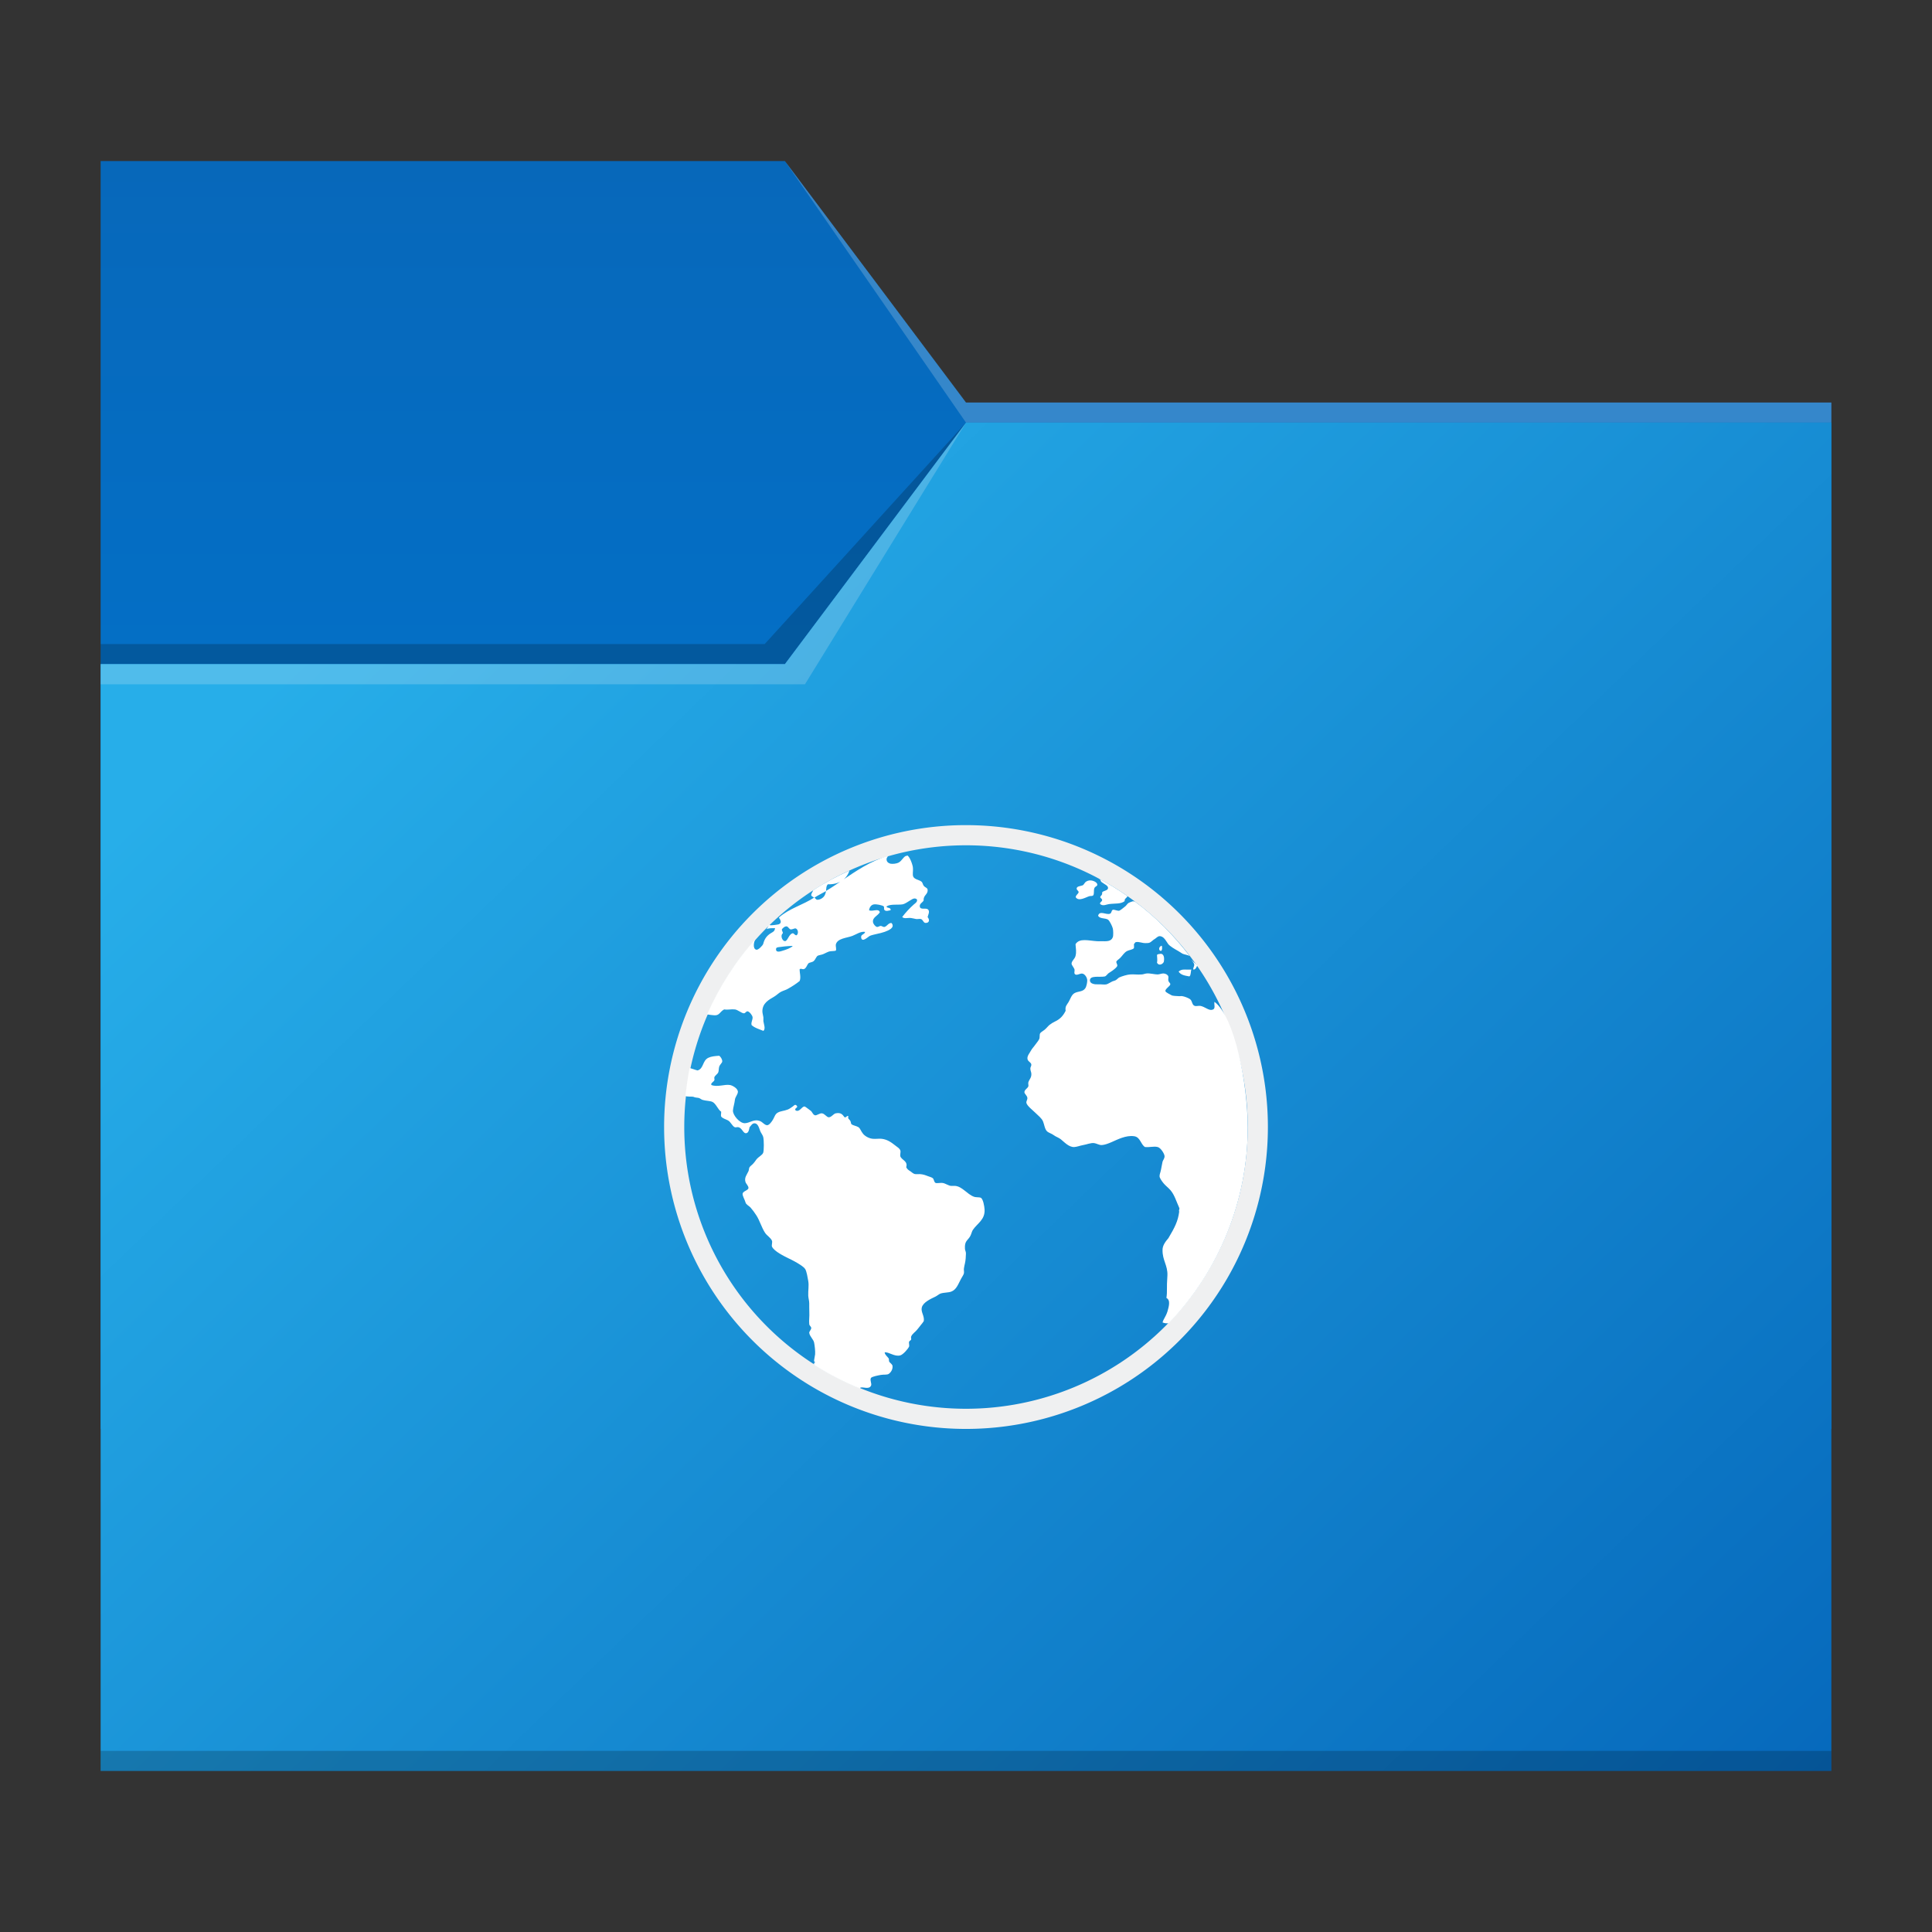 <?xml version="1.0" encoding="UTF-8" standalone="no"?>
<!-- Created with Inkscape (http://www.inkscape.org/) -->

<svg
   width="96"
   height="96"
   viewBox="0 0 25.4 25.4"
   version="1.1"
   id="svg5"
   inkscape:version="1.1.1 (3bf5ae0d25, 2021-09-20)"
   sodipodi:docname="folder.svg"
   xmlns:inkscape="http://www.inkscape.org/namespaces/inkscape"
   xmlns:sodipodi="http://sodipodi.sourceforge.net/DTD/sodipodi-0.dtd"
   xmlns:xlink="http://www.w3.org/1999/xlink"
   xmlns="http://www.w3.org/2000/svg"
   xmlns:svg="http://www.w3.org/2000/svg">
  <rect x="0" y="0" width="25.4" height="25.4" fill="#333333" stroke="none"/>
  <sodipodi:namedview
     id="namedview7"
     pagecolor="#ffffff"
     bordercolor="#666666"
     borderopacity="1.0"
     inkscape:pageshadow="2"
     inkscape:pageopacity="0.0"
     inkscape:pagecheckerboard="0"
     inkscape:document-units="px"
     showgrid="false"
     units="px"
     height="96px"
     inkscape:zoom="5.7747054"
     inkscape:cx="83.554046"
     inkscape:cy="55.414082"
     inkscape:window-width="1920"
     inkscape:window-height="1011"
     inkscape:window-x="0"
     inkscape:window-y="0"
     inkscape:window-maximized="1"
     inkscape:current-layer="svg5" />
  <defs
     id="defs2">
    <linearGradient
       inkscape:collect="always"
       id="linearGradient4652">
      <stop
         style="stop-color:#0272cb;stop-opacity:1;"
         offset="0"
         id="stop4648" />
      <stop
         style="stop-color:#0768ba;stop-opacity:1"
         offset="1"
         id="stop4650" />
    </linearGradient>
    <linearGradient
       inkscape:collect="always"
       id="linearGradient3734">
      <stop
         style="stop-color:#27aee9;stop-opacity:1;"
         offset="0"
         id="stop3730" />
      <stop
         style="stop-color:#0669bc;stop-opacity:1"
         offset="1"
         id="stop3732" />
    </linearGradient>
    <linearGradient
       inkscape:collect="always"
       xlink:href="#linearGradient3734"
       id="linearGradient3736"
       x1="7.041"
       y1="5.594"
       x2="24.077"
       y2="23.283"
       gradientUnits="userSpaceOnUse" />
    <linearGradient
       inkscape:collect="always"
       xlink:href="#linearGradient4652"
       id="linearGradient4654"
       x1="7.144"
       y1="11.509"
       x2="7.144"
       y2="2.117"
       gradientUnits="userSpaceOnUse" />
  </defs>
  <path
     id="rect846-3"
     style="fill:url(#linearGradient4654);stroke-width:0.3;fill-opacity:1"
     d="m 1.323,2.117 8.996,-7e-7 2.381,3.175 11.377,7e-7 V 18.785 H 1.323 Z"
     sodipodi:nodetypes="ccccccc" />
  <path
     id="rect956"
     style="opacity:0.2;fill:#f9f9f9;stroke-width:0.458"
     d="m 10.319,2.117 2.381,3.175 11.377,7e-7 V 5.556 H 12.7 Z"
     sodipodi:nodetypes="cccccc" />
  <path
     id="rect956-3"
     style="opacity:0.2;stroke-width:0.458"
     d="M 10.054,8.467 12.7,5.556 10.319,8.731 H 1.323 V 8.467 Z"
     sodipodi:nodetypes="cccccc" />
  <path
     id="rect846"
     style="fill:url(#linearGradient3736);stroke-width:0.309;fill-opacity:1"
     d="M 1.323,8.731 H 10.319 L 12.7,5.556 H 24.077 V 23.283 H 1.323 Z"
     sodipodi:nodetypes="ccccccc" />
  <path
     id="rect956-3-6"
     style="opacity:0.2;fill:#f9f9f9;stroke-width:0.458"
     d="M 10.319,8.731 12.7,5.556 10.583,8.996 H 1.323 v -0.265 z"
     sodipodi:nodetypes="cccccc" />
  <path
     id="rect956-3-7"
     style="opacity:0.2;stroke-width:0.458"
     d="m 24.077,23.019 v 0.265 H 1.323 v -0.265 z"
     sodipodi:nodetypes="ccccc" />
  <path
     id="path1031"
     d="m 12.67,10.848 a 3.969,3.969 0 0 0 -3.939,3.969 3.969,3.969 0 0 0 3.969,3.969 3.969,3.969 0 0 0 3.969,-3.969 3.969,3.969 0 0 0 -3.969,-3.969 3.969,3.969 0 0 0 -0.03,0 z m 0.03,0.265 a 3.704,3.704 0 0 1 3.704,3.704 3.704,3.704 0 0 1 -3.704,3.704 3.704,3.704 0 0 1 -3.704,-3.704 3.704,3.704 0 0 1 3.704,-3.704 z"
     stroke-width="0.561"
     style="fill:#eff0f1;fill-opacity:1" />
  <path
     id="path989"
     d="m 11.927,11.252 c -0.042,-0.009 -0.066,0.067 -0.116,0.09 -0.027,0.013 -0.075,0.018 -0.103,0.013 -0.018,-0.004 -0.049,-0.017 -0.052,-0.052 -0.002,-0.02 0.005,-0.027 0.013,-0.039 0.001,-0.002 2.64e-4,-0.006 0,-0.009 -0.223,0.064 -0.413,0.195 -0.604,0.324 -0.068,0.046 -0.135,0.093 -0.205,0.134 -0.002,0.019 -0.008,0.035 -0.015,0.052 -0.016,0.038 -0.065,0.067 -0.103,0.064 -0.013,-7.94e-4 -0.021,-0.018 -0.036,-0.03 -0.15,0.099 -0.331,0.144 -0.466,0.264 0.021,0.031 0.043,0.069 0,0.088 -0.007,0.004 -0.098,0.017 -0.116,0.013 -0.004,-2.64e-4 -0.006,-0.005 -0.008,-0.008 -0.018,0.017 -0.023,0.042 -0.04,0.06 0.02,-0.012 0.069,-0.014 0.1,-0.013 0.011,0 0.009,-0.004 0.013,0 -0.005,0.04 -0.021,0.046 -0.052,0.064 -0.053,0.032 -0.086,0.073 -0.103,0.142 -0.005,0.02 -0.065,0.083 -0.09,0.077 -0.054,-0.012 -0.032,-0.113 -0.01,-0.142 -0.266,0.295 -0.48,0.634 -0.638,0.992 0.027,0.006 0.071,0.01 0.095,0.012 0.069,0.005 0.072,-0.047 0.129,-0.077 0.058,0.008 0.088,-0.006 0.142,0 0.036,0.004 0.087,0.049 0.116,0.051 0.024,7.93e-4 0.029,-0.029 0.052,-0.026 0.022,0.004 0.061,0.05 0.064,0.077 0.004,0.034 -0.023,0.066 -0.013,0.103 0.035,0.036 0.104,0.056 0.155,0.077 0.033,-0.027 0.005,-0.09 0,-0.129 -7.94e-4,-0.017 0.002,-0.036 0,-0.051 -0.004,-0.027 -0.013,-0.054 -0.013,-0.077 0,-0.107 0.083,-0.151 0.155,-0.193 0.031,-0.018 0.063,-0.051 0.09,-0.064 0.038,-0.019 0.059,-0.021 0.09,-0.039 0.057,-0.032 0.11,-0.066 0.155,-0.103 0.02,-0.049 -0.002,-0.107 0,-0.155 0.02,-0.013 0.03,0.002 0.052,0 0.034,-0.007 0.045,-0.058 0.064,-0.077 0.011,-0.011 0.051,-0.015 0.064,-0.026 0.034,-0.027 0.034,-0.065 0.064,-0.077 0.011,-0.004 0.035,-0.008 0.051,-0.013 0.023,-0.006 0.054,-0.026 0.09,-0.039 0.023,-0.008 0.081,-0.004 0.09,-0.013 0.011,-0.011 -0.003,-0.06 0,-0.077 0.018,-0.085 0.143,-0.087 0.219,-0.116 0.052,-0.02 0.109,-0.063 0.167,-0.052 -0.011,0.04 -0.061,0.029 -0.052,0.077 0.013,0.068 0.092,-0.016 0.116,-0.026 0.046,-0.019 0.133,-0.03 0.193,-0.052 0.052,-0.019 0.14,-0.055 0.09,-0.116 -0.041,-0.003 -0.054,0.037 -0.09,0.051 -0.025,0.004 -0.031,-0.011 -0.051,-0.013 -0.02,-7.94e-4 -0.031,0.017 -0.052,0.013 -0.02,-0.004 -0.049,-0.04 -0.051,-0.064 -0.008,-0.063 0.065,-0.082 0.09,-0.129 -0.017,-0.057 -0.094,-0.003 -0.142,-0.026 0.005,-0.034 0.025,-0.071 0.064,-0.077 0.032,-0.005 0.109,0.01 0.129,0.026 0.011,0.01 -0.004,0.036 0.013,0.051 0.02,0.017 0.052,0.004 0.077,0 0.009,-0.043 -0.059,-0.024 -0.052,-0.051 0.051,-0.033 0.144,-0.017 0.206,-0.026 0.036,-0.005 0.071,-0.034 0.103,-0.052 0.03,-0.017 0.059,-0.041 0.09,-0.013 0.009,0.031 -0.021,0.049 -0.039,0.064 -0.058,0.051 -0.11,0.108 -0.155,0.167 0.028,0.027 0.069,0.008 0.116,0.013 0.018,0.002 0.046,0.01 0.064,0.013 0.022,0.004 0.046,-0.004 0.064,0 0.031,0.007 0.033,0.052 0.064,0.052 0.051,0 0.055,-0.043 0.026,-0.077 0.009,-0.035 0.026,-0.065 0.013,-0.09 -0.023,-0.046 -0.111,0.008 -0.116,-0.052 -0.003,-0.037 0.038,-0.049 0.051,-0.077 -0.006,-0.072 0.059,-0.076 0.052,-0.142 -0.004,-0.027 -0.033,-0.026 -0.052,-0.052 -0.01,-0.013 -0.015,-0.042 -0.026,-0.051 -0.039,-0.033 -0.111,-0.027 -0.116,-0.09 -0.002,-0.037 0.005,-0.063 0,-0.103 -0.005,-0.038 -0.044,-0.147 -0.077,-0.155 z m -1.221,0.55 c 0.05,-0.033 0.103,-0.057 0.154,-0.087 0.003,-0.033 0.002,-0.069 0.024,-0.089 0.07,0.002 0.132,-0.014 0.181,-0.045 0.049,-0.031 0.084,-0.077 0.102,-0.135 -0.166,0.075 -0.325,0.159 -0.476,0.258 -0.005,0.019 -0.026,0.043 -0.026,0.064 0,0.014 0.024,0.022 0.041,0.035 z m 3.708,-0.271 c 0.006,0.003 0.011,0.006 0.017,0.009 -0.002,-0.001 -0.004,-0.003 -0.006,-0.004 -0.003,-0.002 -0.007,-0.003 -0.01,-0.005 z m 0.017,0.009 c 0.011,0.007 0.021,0.016 0.032,0.022 0.01,0.014 0.007,0.029 0.026,0.039 0.013,0.007 0.026,0.019 0.039,0.026 0.022,0.012 0.043,0.03 0.039,0.052 -0.006,0.031 -0.056,0.029 -0.077,0.052 0.003,0.043 -0.015,0.035 -0.026,0.064 0.007,0.019 0.023,0.016 0.026,0.039 -0.004,0.024 -0.035,0.027 -0.026,0.052 0.04,0.031 0.078,0.005 0.116,0 0.084,-0.011 0.154,0.002 0.206,-0.039 -0.005,-0.032 0.025,-0.041 0.039,-0.064 -0.126,-0.088 -0.257,-0.169 -0.393,-0.241 z m -0.109,0.035 c -0.014,0.002 -0.027,0.006 -0.039,0.013 -0.028,0.017 -0.03,0.043 -0.051,0.052 -0.031,0.011 -0.073,0.011 -0.077,0.039 -0.004,0.023 0.027,0.031 0.026,0.052 -0.011,0.028 -0.033,0.031 -0.039,0.064 0.038,0.062 0.133,7.94e-4 0.18,-0.013 0.021,-0.006 0.04,0.003 0.052,-0.013 0.013,-0.02 0.003,-0.062 0.013,-0.09 0.011,-0.031 0.042,-0.024 0.039,-0.052 -0.003,-0.028 -0.057,-0.056 -0.103,-0.052 z m 0.571,0.274 c -0.017,0.006 -0.043,0.014 -0.056,0.022 -0.021,0.014 -0.028,0.036 -0.052,0.052 -0.017,0.012 -0.059,0.051 -0.077,0.051 -0.022,0 -0.062,-0.018 -0.077,-0.013 -0.022,0.007 -0.013,0.043 -0.039,0.052 -0.049,0.018 -0.137,-0.048 -0.155,0.026 0.021,0.043 0.091,0.028 0.129,0.051 0.023,0.015 0.058,0.09 0.064,0.116 0.006,0.021 0.009,0.093 0,0.116 -0.023,0.06 -0.086,0.053 -0.155,0.052 -0.019,0 -0.034,0.002 -0.052,0 -0.116,-0.007 -0.231,-0.044 -0.283,0.039 0.004,0.064 0.014,0.099 0,0.155 -0.01,0.04 -0.054,0.068 -0.052,0.103 7.94e-4,0.018 0.034,0.053 0.039,0.077 0.003,0.013 -0.006,0.04 0,0.052 0.02,0.037 0.069,-0.006 0.103,0 0.033,0.005 0.064,0.053 0.064,0.09 0,0.026 -0.009,0.078 -0.026,0.103 -0.033,0.049 -0.094,0.037 -0.142,0.064 -0.039,0.022 -0.054,0.077 -0.077,0.116 -0.025,0.042 -0.048,0.056 -0.039,0.116 -0.034,0.067 -0.072,0.109 -0.142,0.142 -0.02,0.009 -0.046,0.025 -0.064,0.039 -0.015,0.01 -0.03,0.028 -0.052,0.051 -0.026,0.029 -0.063,0.042 -0.077,0.064 -0.011,0.017 -0.002,0.054 -0.013,0.077 -0.016,0.031 -0.043,0.059 -0.064,0.09 -0.01,0.015 -0.028,0.032 -0.039,0.052 -0.024,0.043 -0.056,0.078 -0.051,0.116 0.004,0.037 0.049,0.045 0.051,0.077 0.002,0.018 -0.014,0.032 -0.013,0.052 7.94e-4,0.028 0.011,0.042 0.013,0.064 0.005,0.055 -0.028,0.078 -0.039,0.116 -0.005,0.018 0.004,0.037 0,0.052 -0.009,0.028 -0.051,0.044 -0.052,0.077 -7.93e-4,0.023 0.036,0.044 0.039,0.077 0.002,0.022 -0.017,0.043 -0.013,0.064 0.008,0.04 0.084,0.097 0.116,0.129 0.043,0.043 0.084,0.071 0.103,0.116 0.016,0.038 0.022,0.1 0.052,0.129 0.022,0.021 0.062,0.03 0.09,0.052 0.026,0.02 0.062,0.03 0.09,0.052 0.046,0.036 0.108,0.108 0.18,0.103 0.038,-0.003 0.073,-0.018 0.116,-0.026 0.044,-0.007 0.097,-0.03 0.142,-0.026 0.034,0.004 0.067,0.028 0.103,0.026 0.037,-0.002 0.086,-0.02 0.129,-0.039 0.074,-0.032 0.188,-0.093 0.296,-0.077 0.082,0.012 0.084,0.105 0.142,0.142 0.066,0.006 0.115,-0.013 0.167,0 0.04,0.01 0.086,0.084 0.09,0.116 0.004,0.032 -0.021,0.057 -0.026,0.077 -0.01,0.043 -0.018,0.101 -0.026,0.129 -0.006,0.022 -0.014,0.043 -0.013,0.064 0,0.02 0.031,0.065 0.052,0.09 0.025,0.031 0.06,0.056 0.09,0.09 0.055,0.063 0.078,0.149 0.116,0.232 0.01,0.021 -0.009,0.025 0,0.052 -0.016,0.126 -0.059,0.208 -0.142,0.348 -0.039,0.045 -0.078,0.098 -0.077,0.155 -0.003,0.135 0.07,0.204 0.064,0.335 -0.013,0.175 7.94e-4,0.203 -0.013,0.296 0.059,0.03 0.03,0.118 0.013,0.18 -0.025,0.074 -0.05,0.092 -0.064,0.142 0.028,0.012 0.052,0.013 0.081,0.011 0.666,-0.691 1.039,-1.614 1.039,-2.574 -1.4e-4,-0.582 -0.174,-1.455 -0.436,-1.651 -2.33e-4,0.001 -0.001,0.001 -0.002,0.002 -0.007,0.042 0.024,0.096 -0.039,0.103 -0.04,0.005 -0.087,-0.04 -0.142,-0.052 -0.022,-0.005 -0.059,0.006 -0.077,0 -0.041,-0.014 -0.029,-0.065 -0.064,-0.09 -0.02,-0.014 -0.071,-0.035 -0.103,-0.039 -0.02,-0.002 -0.031,0.003 -0.052,0 -0.025,-0.003 -0.069,-1.43e-4 -0.09,-0.013 -0.02,-0.013 -0.072,-0.034 -0.077,-0.052 -0.008,-0.028 0.063,-0.067 0.064,-0.09 0.002,-0.018 -0.022,-0.025 -0.026,-0.052 -0.003,-0.016 0.004,-0.041 0,-0.052 -0.005,-0.02 -0.034,-0.038 -0.064,-0.039 -0.027,0 -0.054,0.013 -0.077,0.013 -0.033,7.94e-4 -0.1,-0.017 -0.142,-0.013 -0.025,0.002 -0.041,0.011 -0.064,0.013 -0.065,0.005 -0.104,-0.004 -0.155,0 -0.037,0.002 -0.107,0.023 -0.142,0.039 -0.017,0.008 -0.029,0.027 -0.052,0.039 -0.01,0.005 -0.025,0.007 -0.039,0.013 -0.021,0.01 -0.057,0.033 -0.077,0.039 -0.029,0.007 -0.063,-0.002 -0.116,0 -0.038,0.002 -0.102,-0.006 -0.103,-0.051 -7.94e-4,-0.07 0.127,-0.04 0.193,-0.052 0.025,-0.005 0.034,-0.034 0.064,-0.051 0.014,-0.008 0.025,-0.017 0.039,-0.026 0.022,-0.016 0.061,-0.046 0.064,-0.064 0.003,-0.016 -0.015,-0.04 -0.013,-0.052 0.003,-0.016 0.031,-0.031 0.052,-0.052 0.031,-0.031 0.051,-0.07 0.09,-0.09 0.026,-0.014 0.078,-0.018 0.09,-0.039 0.003,-0.024 -7.94e-4,-0.03 0,-0.052 0.016,-0.015 0.012,-0.023 0.026,-0.026 0.04,-0.009 0.082,0.015 0.129,0.013 0.02,-7.94e-4 0.043,0.002 0.064,-0.013 0.018,-0.012 0.034,-0.03 0.051,-0.039 0.02,-0.011 0.04,-0.037 0.064,-0.039 0.059,-0.004 0.089,0.067 0.116,0.103 0.022,0.029 0.092,0.07 0.129,0.09 0.021,0.011 0.041,0.028 0.064,0.039 0.016,0.007 0.069,0.016 0.09,0.029 -0.21,-0.273 -0.444,-0.512 -0.721,-0.717 z m -4.549,0.331 c 0.018,7.94e-4 0.031,0.037 0.052,0.039 0.02,0.002 0.052,-0.017 0.064,-0.013 0.031,0.008 0.043,0.067 0.013,0.09 -0.025,0.003 -0.034,-0.029 -0.052,-0.026 -0.051,0.009 -0.065,0.106 -0.103,0.103 -0.036,-0.004 -0.062,-0.077 -0.026,-0.103 7.94e-4,-0.023 -0.014,-0.029 -0.013,-0.052 0.011,-0.014 0.034,-0.041 0.064,-0.039 z m 0.039,0.258 c 0.013,0 0.025,-0.005 0.039,0 -0.034,0.029 -0.082,0.046 -0.142,0.064 -0.028,0.009 -0.072,0.019 -0.077,-0.013 -0.006,-0.039 0.026,-0.035 0.052,-0.039 0.033,-0.004 0.091,-0.012 0.129,-0.013 z m 4.88,0 c -0.025,0.008 -0.037,0.058 0,0.064 0.017,-0.01 0.017,-0.033 0.013,-0.064 -0.01,-0.01 -0.005,-0.003 -0.013,0 z m -0.013,0.103 c -0.012,0.004 -0.026,-7.94e-4 -0.039,0.013 7.93e-4,0.042 0.008,0.066 0,0.103 0.024,0.046 0.078,0.019 0.09,-0.013 0.014,-0.078 -0.016,-0.113 -0.052,-0.103 z m 0.416,0.081 c 0.015,0.021 0.034,0.044 0.035,0.06 7.94e-4,0.024 -0.017,0.042 -0.013,0.064 0.026,0.004 0.039,-0.022 0.052,-0.052 -0.02,-0.029 -0.053,-0.045 -0.073,-0.073 z m -0.094,0.125 c -0.033,-0.002 -0.058,0.01 -0.077,0.026 0.028,0.045 0.079,0.053 0.142,0.064 0.022,-0.016 0.015,-0.062 0.026,-0.09 -0.027,0 -0.044,0.002 -0.077,0 z m -6.116,1.133 c -0.062,0.004 -0.106,0.009 -0.142,0.026 -0.081,0.037 -0.06,0.142 -0.142,0.167 -0.008,0.002 -0.095,-0.033 -0.106,-0.03 -0.021,0.101 -0.043,0.262 -0.056,0.365 0.013,0.014 0.094,0.005 0.11,0.013 0.019,0.01 0.04,0.008 0.064,0.013 0.019,0.004 0.033,0.02 0.052,0.026 0.04,0.013 0.097,0.012 0.129,0.026 0.048,0.021 0.075,0.105 0.116,0.129 0.002,0.024 -0.007,0.046 0,0.064 0.02,0.026 0.059,0.034 0.09,0.051 0.038,0.021 0.054,0.074 0.09,0.09 0.013,0.005 0.032,-0.006 0.051,0 0.049,0.015 0.06,0.09 0.103,0.077 0.028,-0.008 0.034,-0.05 0.039,-0.077 0.019,-0.02 0.035,-0.052 0.064,-0.052 0.046,-7.93e-4 0.06,0.057 0.077,0.103 0.01,0.025 0.032,0.05 0.039,0.077 0.011,0.046 0.01,0.178 0,0.206 -0.012,0.034 -0.062,0.053 -0.09,0.09 -0.013,0.018 -0.028,0.04 -0.039,0.051 -0.018,0.022 -0.038,0.031 -0.052,0.052 -0.007,0.011 -0.006,0.036 -0.013,0.051 -0.022,0.048 -0.057,0.084 -0.039,0.142 0.007,0.023 0.039,0.05 0.039,0.077 0,0.033 -0.072,0.041 -0.077,0.077 -0.004,0.026 0.03,0.081 0.039,0.116 0.006,0.026 0.049,0.047 0.064,0.064 0.026,0.029 0.053,0.066 0.077,0.103 0.047,0.073 0.069,0.161 0.116,0.232 0.025,0.037 0.074,0.064 0.09,0.103 0.008,0.019 -0.007,0.059 0,0.077 0.027,0.061 0.158,0.125 0.219,0.155 0.028,0.014 0.051,0.024 0.077,0.039 0.04,0.022 0.121,0.068 0.142,0.103 0.018,0.031 0.03,0.104 0.039,0.155 0.011,0.066 -0.003,0.122 0,0.193 0.002,0.039 0.013,0.064 0.013,0.103 0,0.013 7.94e-4,0.038 0,0.051 -7.93e-4,0.046 0.004,0.094 0,0.142 -0.002,0.025 -0.002,0.056 0,0.077 0.002,0.023 0.024,0.031 0.026,0.051 0.002,0.022 -0.028,0.047 -0.026,0.064 0.005,0.047 0.055,0.085 0.064,0.129 0.007,0.034 0.017,0.113 0.013,0.155 -0.003,0.022 -0.01,0.053 -0.013,0.077 -2.64e-4,0.005 -1.61e-4,0.009 0,0.014 2.65e-4,0.006 0.012,0.005 0.012,0.012 0,0.007 -0.011,0.005 -0.012,0.012 5.9e-5,0.004 7.94e-4,0.009 0,0.014 -0.002,-0.002 -0.005,-0.005 -0.007,-0.006 -1.96e-4,0.001 -0.002,0.001 -0.002,0.002 0.008,0.005 0.014,0.016 0.022,0.021 0.187,0.118 0.385,0.22 0.593,0.304 -7.94e-4,-0.002 0.001,-0.012 0,-0.012 0.039,-0.016 0.113,0.029 0.142,-0.026 0.014,-0.026 -0.019,-0.077 0,-0.103 0.013,-0.018 0.101,-0.034 0.129,-0.039 0.04,-0.007 0.081,0.001 0.103,-0.013 0.025,-0.016 0.056,-0.057 0.051,-0.103 -0.002,-0.022 -0.021,-0.032 -0.039,-0.052 -0.014,-0.016 -0.003,-0.036 -0.013,-0.051 -0.018,-0.026 -0.044,-0.039 -0.052,-0.077 0.054,-0.01 0.128,0.06 0.206,0.039 0.037,-0.011 0.099,-0.081 0.116,-0.116 0.005,-0.011 -0.006,-0.052 0,-0.064 0.007,-0.014 0.023,-0.018 0.026,-0.026 0.005,-0.02 -0.004,-0.026 0,-0.039 0.013,-0.038 0.055,-0.062 0.077,-0.09 0.017,-0.021 0.036,-0.043 0.051,-0.064 0.018,-0.023 0.027,-0.031 0.039,-0.052 0.011,-0.068 -0.042,-0.12 -0.026,-0.18 0.018,-0.067 0.115,-0.111 0.18,-0.142 0.022,-0.011 0.046,-0.032 0.064,-0.039 0.045,-0.016 0.1,-0.011 0.142,-0.026 0.07,-0.025 0.094,-0.103 0.129,-0.167 0.016,-0.03 0.036,-0.056 0.039,-0.077 0.003,-0.02 -0.004,-0.042 0,-0.064 0.004,-0.022 0.007,-0.04 0.013,-0.064 0.008,-0.032 0.013,-0.093 0.013,-0.129 0,-0.03 -0.012,-0.037 -0.013,-0.064 -0.005,-0.097 0.028,-0.101 0.064,-0.155 0.018,-0.026 0.026,-0.071 0.039,-0.09 0.061,-0.09 0.162,-0.134 0.155,-0.27 -0.003,-0.045 -0.019,-0.14 -0.051,-0.155 -0.019,-0.008 -0.062,-0.002 -0.09,-0.013 -0.088,-0.033 -0.153,-0.134 -0.245,-0.142 -0.02,-7.94e-4 -0.03,7.94e-4 -0.052,0 -0.036,-7.94e-4 -0.075,-0.034 -0.116,-0.039 -0.025,-0.003 -0.075,0.007 -0.09,0 -0.023,-0.011 -0.02,-0.052 -0.039,-0.064 -0.015,-0.011 -0.041,-0.017 -0.064,-0.026 -0.037,-0.014 -0.06,-0.023 -0.103,-0.026 -0.013,-7.94e-4 -0.049,0.002 -0.064,0 -0.023,-0.004 -0.043,-0.025 -0.064,-0.039 -0.027,-0.016 -0.04,-0.028 -0.052,-0.052 0.025,-0.081 -0.061,-0.094 -0.077,-0.142 -0.007,-0.022 0.007,-0.058 0,-0.077 -0.01,-0.028 -0.034,-0.041 -0.064,-0.064 -0.054,-0.042 -0.103,-0.08 -0.18,-0.09 -0.034,-0.004 -0.075,0.003 -0.116,0 -0.043,-0.003 -0.096,-0.027 -0.129,-0.064 -0.031,-0.037 -0.037,-0.073 -0.064,-0.09 -0.026,-0.016 -0.072,-0.021 -0.09,-0.039 -0.008,-0.007 -0.005,-0.021 -0.013,-0.039 -0.013,-0.027 -0.042,-0.031 -0.026,-0.064 -0.03,-0.015 -0.019,0.019 -0.052,0.013 -0.029,-0.041 -0.05,-0.064 -0.116,-0.052 -0.03,0.006 -0.055,0.051 -0.09,0.052 -0.029,7.94e-4 -0.052,-0.046 -0.09,-0.052 -0.029,-0.004 -0.07,0.03 -0.09,0.026 -0.032,-0.006 -0.035,-0.045 -0.064,-0.064 -0.022,-0.014 -0.065,-0.052 -0.077,-0.052 -0.037,7.94e-4 -0.064,0.079 -0.116,0.052 -0.025,-0.032 0.043,-0.034 0.013,-0.064 -0.022,-0.022 -0.034,7.94e-4 -0.052,0.013 -0.021,0.014 -0.041,0.03 -0.064,0.039 -0.052,0.02 -0.088,0.018 -0.129,0.039 -0.037,0.02 -0.043,0.052 -0.064,0.09 -0.017,0.031 -0.051,0.076 -0.077,0.077 -0.031,0.002 -0.062,-0.04 -0.09,-0.052 -0.086,-0.037 -0.135,0.025 -0.206,0.026 -0.066,7.94e-4 -0.158,-0.105 -0.155,-0.167 0.002,-0.038 0.021,-0.094 0.026,-0.142 0.004,-0.037 0.038,-0.069 0.039,-0.103 7.94e-4,-0.046 -0.073,-0.085 -0.103,-0.09 -0.07,-0.013 -0.164,0.031 -0.245,0 -0.015,-0.025 0.03,-0.04 0.039,-0.064 0.005,-0.014 -0.005,-0.023 0,-0.039 0.009,-0.024 0.04,-0.039 0.051,-0.064 0.008,-0.02 0.005,-0.053 0.013,-0.077 0.01,-0.027 0.036,-0.045 0.039,-0.064 0.003,-0.025 -0.018,-0.061 -0.039,-0.077 z"
     color="#000000"
     stroke-width="0.412"
     style="fill:#ffffff;fill-opacity:1" />
</svg>
